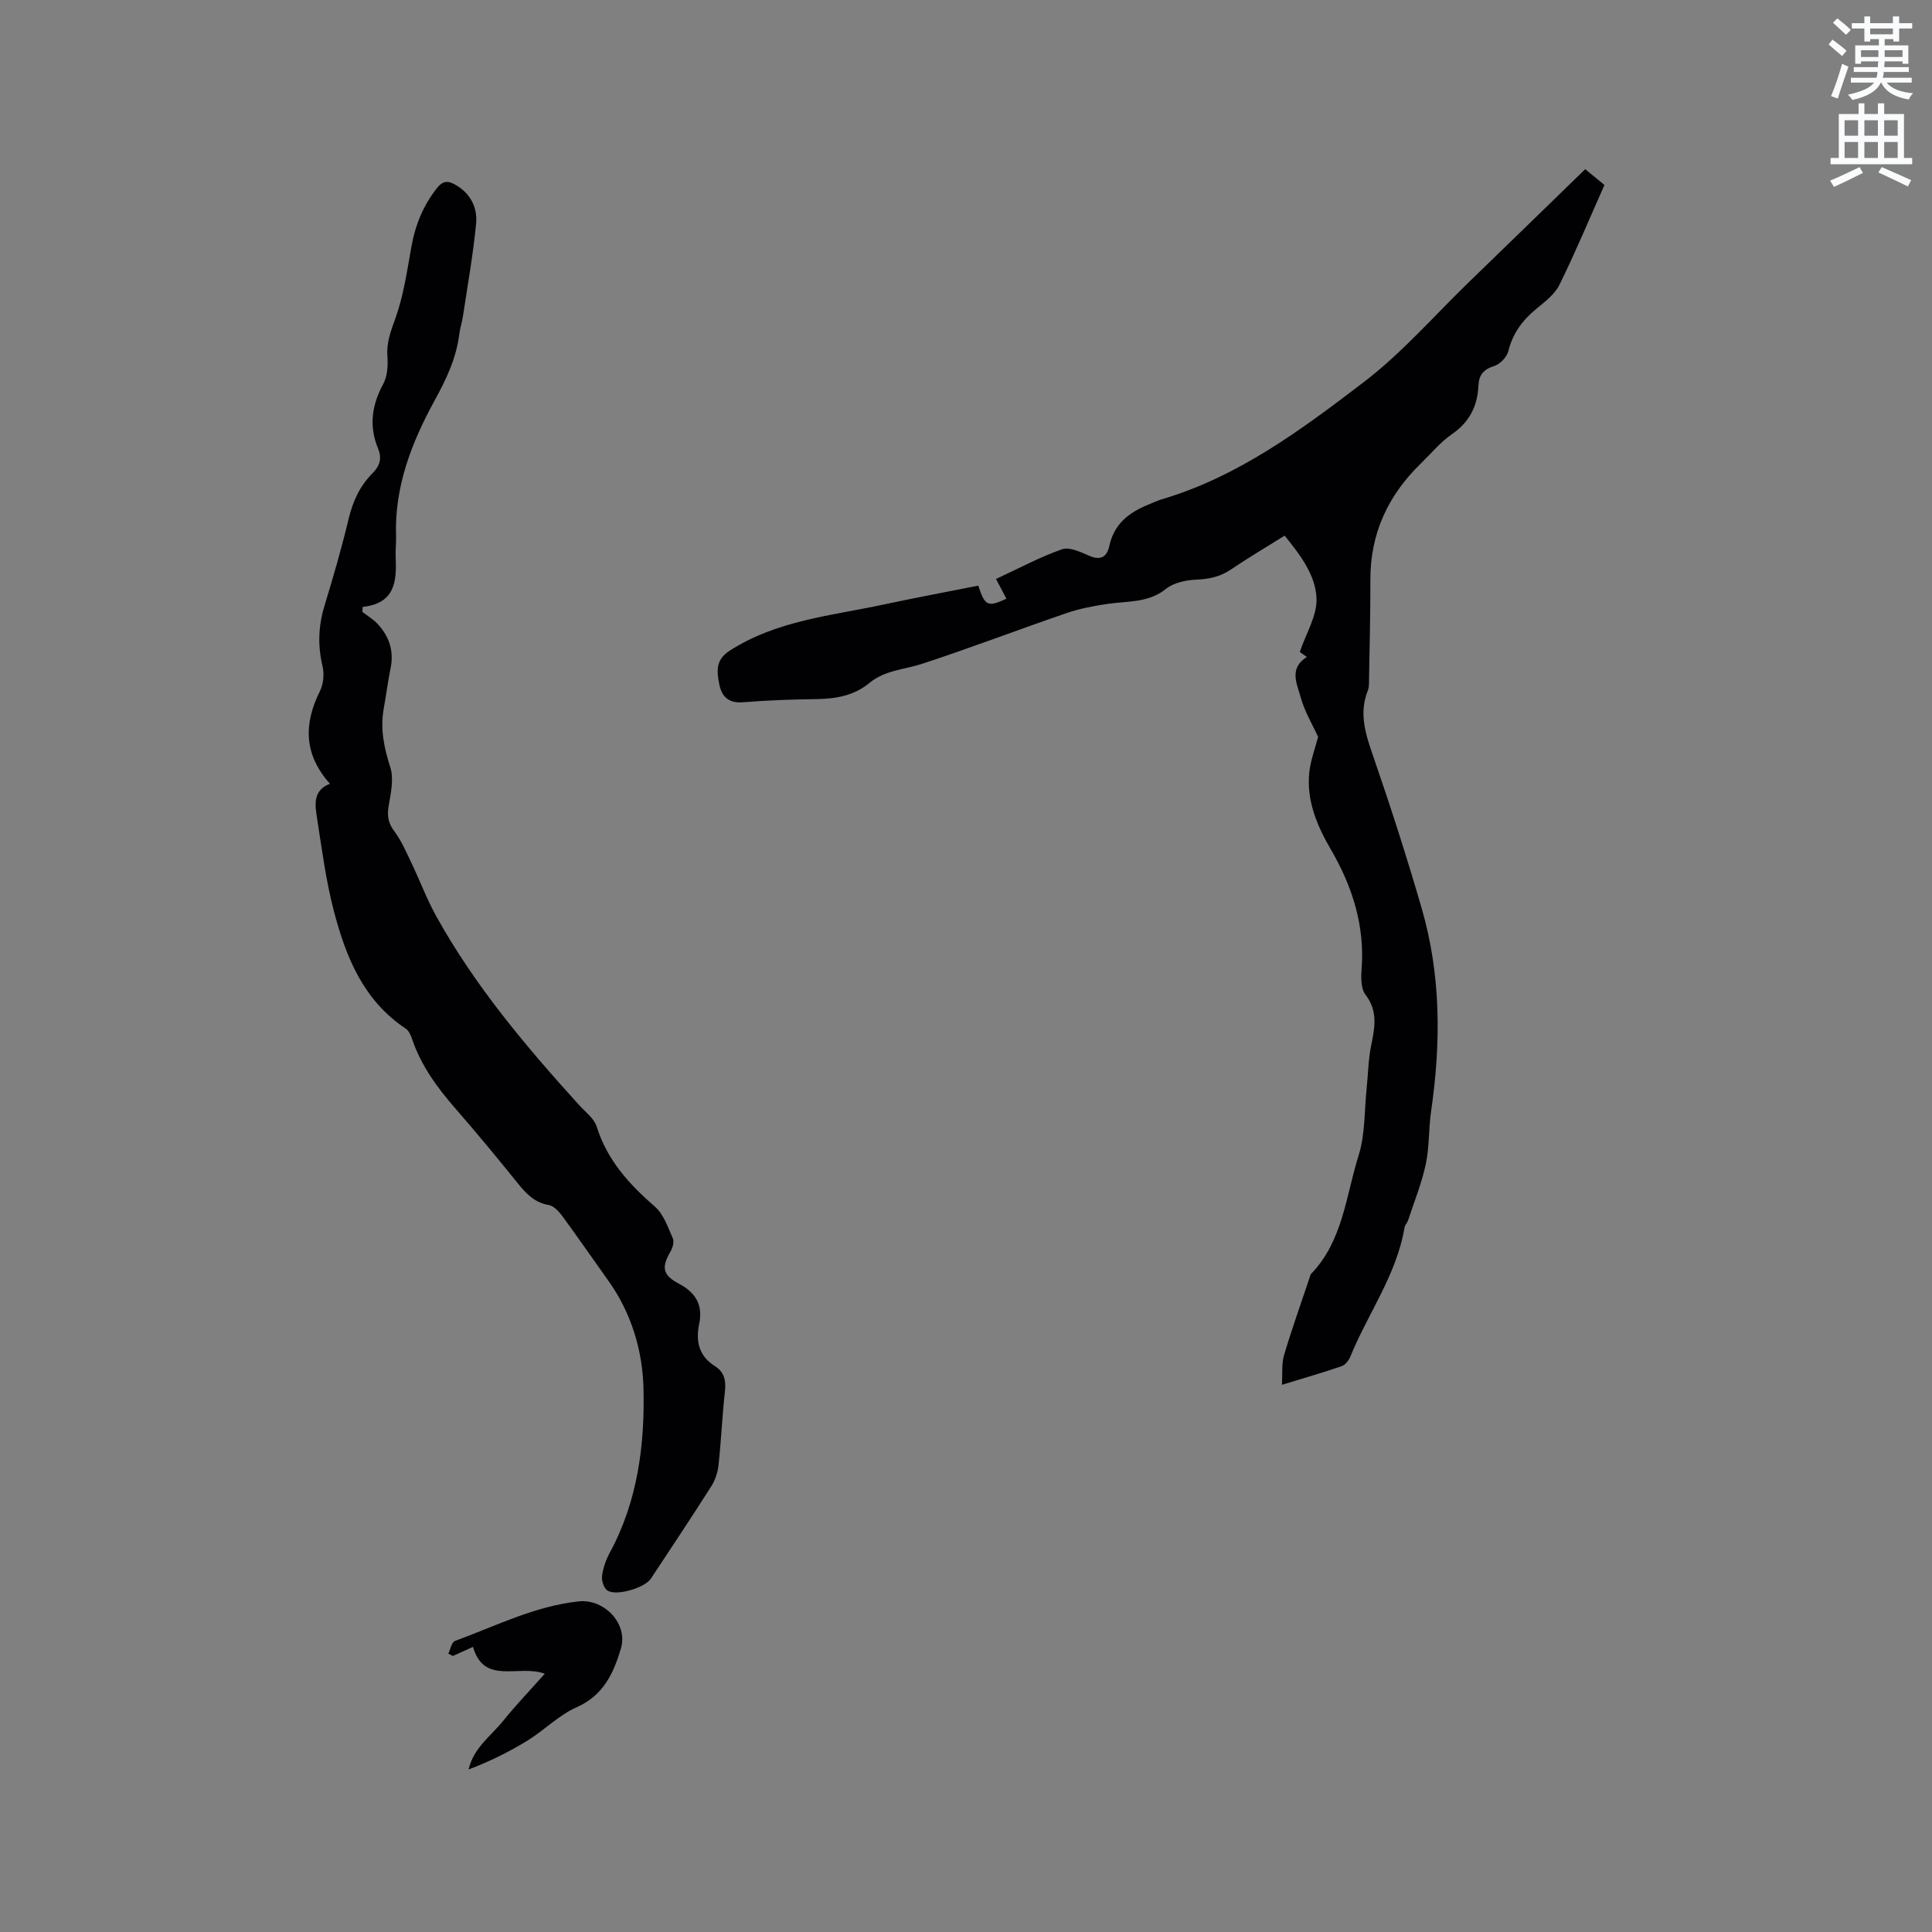 <svg enable-background="new 0 0 400 400" viewBox="0 0 400 400" xmlns="http://www.w3.org/2000/svg"><rect x="0" y="0" width="400" height="400" fill="#808080" stroke="none"/><path d="m378.6 9.2.8-1c.9.7 1.9 1.4 2.9 2.3l-.9 1.1c-1.1-.9-2-1.7-2.8-2.4zm.5 10.7c.9-2.1 1.6-4.3 2.3-6.7.4.2.8.4 1.3.6-.7 2.1-1.5 4.3-2.2 6.6zm.4-15.2.9-.9c1 .8 2 1.6 2.8 2.4l-1 1c-1-.9-1.9-1.8-2.7-2.5zm12.5-1.3h1.2v1.4h2.7v1.1h-2.7v2.7h-1.2v-.5h-1.8v1.3h4.9v3.8h-1.2v-.5h-3.7c0 .4-.1.9-.1 1.2h5.1v1h-5.2c0 .5-.1.9-.2 1.2h6v1h-5.2c1.1 1.3 2.9 2 5.5 2.2-.4.4-.7.8-.9 1.3-2.9-.5-4.8-1.6-5.7-3.5h-.1c-.8 1.7-2.7 2.9-5.9 3.6-.2-.4-.6-.8-.9-1.1 2.8-.6 4.6-1.4 5.4-2.5h-4.8v-1h5.3c.1-.3.2-.7.2-1.2h-4.9v-1h5c0-.4 0-.8.1-1.2h-3.6v.5h-1.2v-3.8h4.9v-1.3h-1.8v.5h-1.2v-2.7h-2.6v-1.1h2.6v-1.4h1.2v1.4h4.7v-1.4zm-6.7 8.4h3.6c0-.4 0-.9 0-1.4h-3.6zm1.9-4.7h4.7v-1.2h-4.7zm6.7 3.3h-3.7v1.4h3.7z" fill="#fafbfc"/><path d="m384.7 21.4h1.3v2.2h2.8v-2.2h1.3v2.2h4.1v9.1h1.7v1.3h-16.9v-1.3h1.7v-9.1h4.1v-2.2zm.3 13.2.7 1.2c-1.8.9-3.8 1.9-6 2.9-.2-.4-.5-.8-.8-1.3 2.4-1 4.4-2 6.1-2.8zm-3.1-6.5h2.8v-3.2h-2.8zm0 4.6h2.8v-3.3h-2.8zm4.1-4.6h2.8v-3.2h-2.8zm0 4.6h2.8v-3.3h-2.8zm3.6 1.9c2.1.9 4.1 1.8 6.1 2.7l-.7 1.3c-2.2-1.1-4.2-2-6.1-2.9zm3.3-9.7h-2.8v3.2h2.8zm-2.8 7.8h2.8v-3.3h-2.8z" fill="#fafbfc"/><g fill="#010104"><path d="m202.54 121.25c1.39 4.24 1.96 4.49 5.83 2.71-.65-1.23-1.31-2.48-2.16-4.09 4.68-2.17 9.05-4.53 13.68-6.15 1.55-.54 3.87.59 5.65 1.36 2.47 1.07 3.67.11 4.16-2.14.96-4.41 3.99-6.8 7.9-8.4.98-.4 1.94-.87 2.95-1.17 15.88-4.7 28.95-14.45 41.78-24.24 7.95-6.07 14.64-13.8 21.87-20.8 7.92-7.66 15.82-15.35 24-23.3 1.35 1.1 2.61 2.14 3.98 3.27-3.1 6.98-5.99 13.91-9.3 20.64-.97 1.98-3.01 3.52-4.79 4.99-2.87 2.36-4.9 5.08-5.81 8.78-.3 1.23-1.73 2.7-2.95 3.08-2.21.68-3.13 1.87-3.23 4.01-.19 4.25-1.84 7.57-5.49 10.09-2.41 1.66-4.34 4.03-6.47 6.1-6.78 6.59-10.45 14.5-10.42 24.07.02 6.88-.16 13.77-.28 20.65-.01.74.03 1.54-.23 2.2-1.98 4.92-.38 9.37 1.23 14.05 3.55 10.3 6.89 20.68 9.92 31.15 3.99 13.77 3.99 27.8 1.94 41.91-.53 3.67-.35 7.46-1.12 11.06-.85 3.96-2.4 7.76-3.67 11.62-.16.49-.63.91-.71 1.4-1.63 9.82-7.58 17.83-11.24 26.8-.32.79-1.06 1.71-1.81 1.96-3.79 1.3-7.64 2.41-12.34 3.85.14-2.39-.09-4.38.44-6.15 1.6-5.37 3.49-10.66 5.27-15.98.1-.3.16-.66.36-.87 6.55-6.81 7.16-16.08 9.79-24.43 1.4-4.43 1.19-9.36 1.69-14.07.3-2.84.33-5.73.88-8.52.74-3.75 1.57-7.25-1.13-10.75-.95-1.23-.94-3.48-.81-5.22.7-9.02-1.88-17.14-6.35-24.83-2.86-4.92-5.08-10.1-4.48-15.94.26-2.53 1.21-4.98 1.83-7.38-1.17-2.57-2.81-5.28-3.61-8.21-.75-2.75-2.5-5.97 1.28-8.34-.84-.59-1.4-.98-1.46-1.03 1.3-3.87 3.58-7.5 3.46-11.05-.16-4.84-3.32-9-6.6-13.04-3.79 2.37-7.5 4.56-11.06 6.97-2.2 1.49-4.46 2.02-7.1 2.13-2.18.09-4.77.6-6.39 1.91-3.67 2.95-7.91 2.5-12.04 3.11-2.88.42-5.8.97-8.55 1.91-10 3.43-19.87 7.21-29.91 10.5-3.68 1.21-7.72 1.32-10.89 3.95-3.18 2.64-6.94 3.3-10.96 3.36-5.08.07-10.17.24-15.24.66-2.98.24-4.41-1.18-4.91-3.72-.5-2.57-.84-5.02 2.09-6.92 9.77-6.32 21.08-7.27 31.99-9.61 6.51-1.39 13.05-2.61 19.54-3.9z"/><path d="m75.02 126.67c1.08.85 2.3 1.57 3.22 2.57 2.35 2.56 3.35 5.56 2.63 9.08-.57 2.8-.93 5.64-1.43 8.45-.74 4.18.07 8.06 1.37 12.1.77 2.4.1 5.38-.35 8.03-.35 2.06-.06 3.56 1.21 5.25 1.43 1.9 2.39 4.16 3.43 6.33 1.77 3.69 3.21 7.56 5.18 11.14 8.01 14.47 18.6 27.02 29.65 39.21 1.28 1.41 3.07 2.72 3.6 4.4 2.17 6.96 6.72 11.95 12.06 16.59 1.8 1.56 2.69 4.26 3.71 6.57.32.72-.04 1.99-.5 2.77-1.89 3.22-1.6 4.86 1.77 6.62 3.46 1.81 5.01 4.43 4.19 8.31-.76 3.62-.06 6.67 3.28 8.77 1.94 1.22 2.29 2.98 2.05 5.2-.56 5.06-.78 10.15-1.32 15.21-.16 1.51-.67 3.13-1.48 4.41-4.09 6.44-8.33 12.79-12.53 19.16-1.27 1.93-7.28 3.71-9.05 2.42-.73-.53-1.19-2.05-1.06-3.01.22-1.64.81-3.32 1.6-4.78 5.8-10.69 7.28-22.47 6.97-34.19-.2-7.65-2.5-15.43-7.2-22.02-3.2-4.49-6.33-9.03-9.59-13.47-.71-.96-1.76-2.12-2.81-2.3-2.88-.49-4.6-2.26-6.31-4.37-4.2-5.2-8.44-10.36-12.83-15.39-3.87-4.42-7.3-9.05-9.19-14.69-.26-.77-.69-1.68-1.32-2.1-8.76-5.82-12.37-14.85-14.86-24.37-1.62-6.23-2.46-12.67-3.45-19.05-.43-2.78-.98-5.85 2.65-7.25-5.44-6.1-5.45-12.4-2.07-19.19.73-1.46.92-3.54.54-5.14-1.02-4.26-.87-8.34.4-12.51 1.82-5.98 3.56-11.98 5.01-18.05.87-3.62 2.33-6.79 4.94-9.4 1.52-1.52 1.98-3.11 1.14-5.13-1.91-4.62-1.3-8.96 1.07-13.34.88-1.62 1.01-3.85.87-5.75-.21-2.85.69-5.19 1.64-7.82 1.7-4.71 2.42-9.8 3.31-14.77.82-4.59 2.47-8.7 5.41-12.35 1.14-1.41 2.19-1.39 3.52-.67 3.25 1.75 4.81 4.74 4.48 8.17-.62 6.41-1.76 12.76-2.72 19.14-.19 1.25-.6 2.48-.76 3.73-.63 5-2.68 9.31-5.12 13.75-4.74 8.65-8.33 17.86-7.97 28.07.05 1.48-.15 2.97-.08 4.45.22 4.94-.15 9.47-6.85 10.2.02.32-.02.66-.05 1.01z"/><path d="m112.79 346.53c-5.39-2.01-12.55 2.46-14.86-5.56-1.74.79-2.96 1.34-4.19 1.89-.31-.17-.61-.33-.92-.5.45-.9.69-2.37 1.37-2.62 8.43-3.07 16.5-7.22 25.63-8.19 5.32-.56 10.26 4.65 8.73 9.77-1.53 5.11-3.6 9.69-9.15 12.14-3.7 1.63-6.71 4.77-10.22 6.93-3.81 2.34-7.85 4.32-12.16 5.96 1.03-4.51 4.62-6.91 7.15-10.06 2.58-3.21 5.45-6.19 8.62-9.76z"/></g></svg>